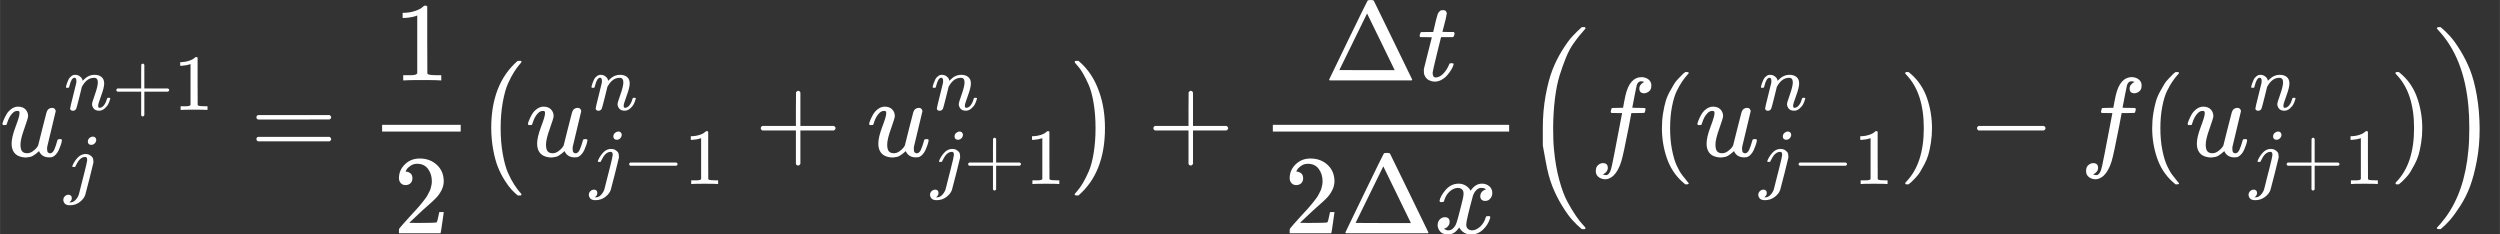 <?xml version="1.0" encoding="UTF-8" standalone="no" ?>
<svg xmlns="http://www.w3.org/2000/svg" width="352.688px" height="33.082px" viewBox="0 -1392 22269.9 2089" xmlns:xlink="http://www.w3.org/1999/xlink"><rect x="0" y="-1392" width="22269.9" height="2089" fill="#333333" stroke="none"/><defs><path id="MJX-60-TEX-I-75" d="M21 287Q21 295 30 318T55 370T99 420T158 442Q204 442 227 417T250 358Q250 340 216 246T182 105Q182 62 196 45T238 27T291 44T328 78L339 95Q341 99 377 247Q407 367 413 387T427 416Q444 431 463 431Q480 431 488 421T496 402L420 84Q419 79 419 68Q419 43 426 35T447 26Q469 29 482 57T512 145Q514 153 532 153Q551 153 551 144Q550 139 549 130T540 98T523 55T498 17T462 -8Q454 -10 438 -10Q372 -10 347 46Q345 45 336 36T318 21T296 6T267 -6T233 -11Q189 -11 155 7Q103 38 103 113Q103 170 138 262T173 379Q173 380 173 381Q173 390 173 393T169 400T158 404H154Q131 404 112 385T82 344T65 302T57 280Q55 278 41 278H27Q21 284 21 287Z"></path><path id="MJX-60-TEX-I-6E" d="M21 287Q22 293 24 303T36 341T56 388T89 425T135 442Q171 442 195 424T225 390T231 369Q231 367 232 367L243 378Q304 442 382 442Q436 442 469 415T503 336T465 179T427 52Q427 26 444 26Q450 26 453 27Q482 32 505 65T540 145Q542 153 560 153Q580 153 580 145Q580 144 576 130Q568 101 554 73T508 17T439 -10Q392 -10 371 17T350 73Q350 92 386 193T423 345Q423 404 379 404H374Q288 404 229 303L222 291L189 157Q156 26 151 16Q138 -11 108 -11Q95 -11 87 -5T76 7T74 17Q74 30 112 180T152 343Q153 348 153 366Q153 405 129 405Q91 405 66 305Q60 285 60 284Q58 278 41 278H27Q21 284 21 287Z"></path><path id="MJX-60-TEX-N-2B" d="M56 237T56 250T70 270H369V420L370 570Q380 583 389 583Q402 583 409 568V270H707Q722 262 722 250T707 230H409V-68Q401 -82 391 -82H389H387Q375 -82 369 -68V230H70Q56 237 56 250Z"></path><path id="MJX-60-TEX-N-31" d="M213 578L200 573Q186 568 160 563T102 556H83V602H102Q149 604 189 617T245 641T273 663Q275 666 285 666Q294 666 302 660V361L303 61Q310 54 315 52T339 48T401 46H427V0H416Q395 3 257 3Q121 3 100 0H88V46H114Q136 46 152 46T177 47T193 50T201 52T207 57T213 61V578Z"></path><path id="MJX-60-TEX-I-6A" d="M297 596Q297 627 318 644T361 661Q378 661 389 651T403 623Q403 595 384 576T340 557Q322 557 310 567T297 596ZM288 376Q288 405 262 405Q240 405 220 393T185 362T161 325T144 293L137 279Q135 278 121 278H107Q101 284 101 286T105 299Q126 348 164 391T252 441Q253 441 260 441T272 442Q296 441 316 432Q341 418 354 401T367 348V332L318 133Q267 -67 264 -75Q246 -125 194 -164T75 -204Q25 -204 7 -183T-12 -137Q-12 -110 7 -91T53 -71Q70 -71 82 -81T95 -112Q95 -148 63 -167Q69 -168 77 -168Q111 -168 139 -140T182 -74L193 -32Q204 11 219 72T251 197T278 308T289 365Q289 372 288 376Z"></path><path id="MJX-60-TEX-N-3D" d="M56 347Q56 360 70 367H707Q722 359 722 347Q722 336 708 328L390 327H72Q56 332 56 347ZM56 153Q56 168 72 173H708Q722 163 722 153Q722 140 707 133H70Q56 140 56 153Z"></path><path id="MJX-60-TEX-N-32" d="M109 429Q82 429 66 447T50 491Q50 562 103 614T235 666Q326 666 387 610T449 465Q449 422 429 383T381 315T301 241Q265 210 201 149L142 93L218 92Q375 92 385 97Q392 99 409 186V189H449V186Q448 183 436 95T421 3V0H50V19V31Q50 38 56 46T86 81Q115 113 136 137Q145 147 170 174T204 211T233 244T261 278T284 308T305 340T320 369T333 401T340 431T343 464Q343 527 309 573T212 619Q179 619 154 602T119 569T109 550Q109 549 114 549Q132 549 151 535T170 489Q170 464 154 447T109 429Z"></path><path id="MJX-60-TEX-SO-28" d="M152 251Q152 646 388 850H416Q422 844 422 841Q422 837 403 816T357 753T302 649T255 482T236 250Q236 124 255 19T301 -147T356 -251T403 -315T422 -340Q422 -343 416 -349H388Q359 -325 332 -296T271 -213T212 -97T170 56T152 251Z"></path><path id="MJX-60-TEX-N-2212" d="M84 237T84 250T98 270H679Q694 262 694 250T679 230H98Q84 237 84 250Z"></path><path id="MJX-60-TEX-SO-29" d="M305 251Q305 -145 69 -349H56Q43 -349 39 -347T35 -338Q37 -333 60 -307T108 -239T160 -136T204 27T221 250T204 473T160 636T108 740T60 807T35 839Q35 850 50 850H56H69Q197 743 256 566Q305 425 305 251Z"></path><path id="MJX-60-TEX-N-394" d="M51 0Q46 4 46 7Q46 9 215 357T388 709Q391 716 416 716Q439 716 444 709Q447 705 616 357T786 7Q786 4 781 0H51ZM507 344L384 596L137 92L383 91H630Q630 93 507 344Z"></path><path id="MJX-60-TEX-I-74" d="M26 385Q19 392 19 395Q19 399 22 411T27 425Q29 430 36 430T87 431H140L159 511Q162 522 166 540T173 566T179 586T187 603T197 615T211 624T229 626Q247 625 254 615T261 596Q261 589 252 549T232 470L222 433Q222 431 272 431H323Q330 424 330 420Q330 398 317 385H210L174 240Q135 80 135 68Q135 26 162 26Q197 26 230 60T283 144Q285 150 288 151T303 153H307Q322 153 322 145Q322 142 319 133Q314 117 301 95T267 48T216 6T155 -11Q125 -11 98 4T59 56Q57 64 57 83V101L92 241Q127 382 128 383Q128 385 77 385H26Z"></path><path id="MJX-60-TEX-I-78" d="M52 289Q59 331 106 386T222 442Q257 442 286 424T329 379Q371 442 430 442Q467 442 494 420T522 361Q522 332 508 314T481 292T458 288Q439 288 427 299T415 328Q415 374 465 391Q454 404 425 404Q412 404 406 402Q368 386 350 336Q290 115 290 78Q290 50 306 38T341 26Q378 26 414 59T463 140Q466 150 469 151T485 153H489Q504 153 504 145Q504 144 502 134Q486 77 440 33T333 -11Q263 -11 227 52Q186 -10 133 -10H127Q78 -10 57 16T35 71Q35 103 54 123T99 143Q142 143 142 101Q142 81 130 66T107 46T94 41L91 40Q91 39 97 36T113 29T132 26Q168 26 194 71Q203 87 217 139T245 247T261 313Q266 340 266 352Q266 380 251 392T217 404Q177 404 142 372T93 290Q91 281 88 280T72 278H58Q52 284 52 289Z"></path><path id="MJX-60-TEX-LO-28" d="M180 96T180 250T205 541T266 770T353 944T444 1069T527 1150H555Q561 1144 561 1141Q561 1137 545 1120T504 1072T447 995T386 878T330 721T288 513T272 251Q272 133 280 56Q293 -87 326 -209T399 -405T475 -531T536 -609T561 -640Q561 -643 555 -649H527Q483 -612 443 -568T353 -443T266 -270T205 -41Z"></path><path id="MJX-60-TEX-I-66" d="M118 -162Q120 -162 124 -164T135 -167T147 -168Q160 -168 171 -155T187 -126Q197 -99 221 27T267 267T289 382V385H242Q195 385 192 387Q188 390 188 397L195 425Q197 430 203 430T250 431Q298 431 298 432Q298 434 307 482T319 540Q356 705 465 705Q502 703 526 683T550 630Q550 594 529 578T487 561Q443 561 443 603Q443 622 454 636T478 657L487 662Q471 668 457 668Q445 668 434 658T419 630Q412 601 403 552T387 469T380 433Q380 431 435 431Q480 431 487 430T498 424Q499 420 496 407T491 391Q489 386 482 386T428 385H372L349 263Q301 15 282 -47Q255 -132 212 -173Q175 -205 139 -205Q107 -205 81 -186T55 -132Q55 -95 76 -78T118 -61Q162 -61 162 -103Q162 -122 151 -136T127 -157L118 -162Z"></path><path id="MJX-60-TEX-N-28" d="M94 250Q94 319 104 381T127 488T164 576T202 643T244 695T277 729T302 750H315H319Q333 750 333 741Q333 738 316 720T275 667T226 581T184 443T167 250T184 58T225 -81T274 -167T316 -220T333 -241Q333 -250 318 -250H315H302L274 -226Q180 -141 137 -14T94 250Z"></path><path id="MJX-60-TEX-N-29" d="M60 749L64 750Q69 750 74 750H86L114 726Q208 641 251 514T294 250Q294 182 284 119T261 12T224 -76T186 -143T145 -194T113 -227T90 -246Q87 -249 86 -250H74Q66 -250 63 -250T58 -247T55 -238Q56 -237 66 -225Q221 -64 221 250T66 725Q56 737 55 738Q55 746 60 749Z"></path><path id="MJX-60-TEX-LO-29" d="M35 1138Q35 1150 51 1150H56H69Q113 1113 153 1069T243 944T330 771T391 541T416 250T391 -40T330 -270T243 -443T152 -568T69 -649H56Q43 -649 39 -647T35 -637Q65 -607 110 -548Q283 -316 316 56Q324 133 324 251Q324 368 316 445Q278 877 48 1123Q36 1137 35 1138Z"></path></defs><g stroke="currentColor" fill="currentColor" stroke-width="0" transform="matrix(1 0 0 -1 0 0)"><g data-mml-node="math"><g data-mml-node="mstyle" fill="#ffffff" stroke="#ffffff"><g data-mml-node="TeXAtom"><g data-mml-node="msubsup"><g data-mml-node="mi"><use xlink:href="#MJX-60-TEX-I-75"></use></g><g data-mml-node="TeXAtom" transform="translate(572, 413) scale(0.707)"><g data-mml-node="mi"><use xlink:href="#MJX-60-TEX-I-6E"></use></g><g data-mml-node="mo" transform="translate(600, 0)"><use xlink:href="#MJX-60-TEX-N-2B"></use></g><g data-mml-node="mn" transform="translate(1378, 0)"><use xlink:href="#MJX-60-TEX-N-31"></use></g></g><g data-mml-node="TeXAtom" transform="translate(572, -292.4) scale(0.707)"><g data-mml-node="mi"><use xlink:href="#MJX-60-TEX-I-6A"></use></g></g></g><g data-mml-node="mo" transform="translate(2227.7, 0)"><use xlink:href="#MJX-60-TEX-N-3D"></use></g><g data-mml-node="mfrac" transform="translate(3283.5, 0)"><g data-mml-node="mn" transform="translate(220, 676)"><use xlink:href="#MJX-60-TEX-N-31"></use></g><g data-mml-node="mn" transform="translate(220, -686)"><use xlink:href="#MJX-60-TEX-N-32"></use></g><rect width="700" height="60" x="120" y="220"></rect></g><g data-mml-node="mrow" transform="translate(4223.5, 0)"><g data-mml-node="mo"><use xlink:href="#MJX-60-TEX-SO-28"></use></g><g data-mml-node="msubsup" transform="translate(458, 0)"><g data-mml-node="mi"><use xlink:href="#MJX-60-TEX-I-75"></use></g><g data-mml-node="TeXAtom" transform="translate(572, 413) scale(0.707)"><g data-mml-node="mi"><use xlink:href="#MJX-60-TEX-I-6E"></use></g></g><g data-mml-node="TeXAtom" transform="translate(572, -247) scale(0.707)"><g data-mml-node="mi"><use xlink:href="#MJX-60-TEX-I-6A"></use></g><g data-mml-node="mo" transform="translate(412, 0)"><use xlink:href="#MJX-60-TEX-N-2212"></use></g><g data-mml-node="mn" transform="translate(1190, 0)"><use xlink:href="#MJX-60-TEX-N-31"></use></g></g></g><g data-mml-node="mo" transform="translate(2497.2, 0)"><use xlink:href="#MJX-60-TEX-N-2B"></use></g><g data-mml-node="msubsup" transform="translate(3497.5, 0)"><g data-mml-node="mi"><use xlink:href="#MJX-60-TEX-I-75"></use></g><g data-mml-node="TeXAtom" transform="translate(572, 413) scale(0.707)"><g data-mml-node="mi"><use xlink:href="#MJX-60-TEX-I-6E"></use></g></g><g data-mml-node="TeXAtom" transform="translate(572, -247) scale(0.707)"><g data-mml-node="mi"><use xlink:href="#MJX-60-TEX-I-6A"></use></g><g data-mml-node="mo" transform="translate(412, 0)"><use xlink:href="#MJX-60-TEX-N-2B"></use></g><g data-mml-node="mn" transform="translate(1190, 0)"><use xlink:href="#MJX-60-TEX-N-31"></use></g></g></g><g data-mml-node="mo" transform="translate(5314.5, 0)"><use xlink:href="#MJX-60-TEX-SO-29"></use></g></g><g data-mml-node="mo" transform="translate(10218.2, 0)"><use xlink:href="#MJX-60-TEX-N-2B"></use></g><g data-mml-node="mfrac" transform="translate(11218.4, 0)"><g data-mml-node="mrow" transform="translate(575.5, 676)"><g data-mml-node="mi"><use xlink:href="#MJX-60-TEX-N-394"></use></g><g data-mml-node="mi" transform="translate(833, 0)"><use xlink:href="#MJX-60-TEX-I-74"></use></g></g><g data-mml-node="mrow" transform="translate(220, -686)"><g data-mml-node="mn"><use xlink:href="#MJX-60-TEX-N-32"></use></g><g data-mml-node="mi" transform="translate(500, 0)"><use xlink:href="#MJX-60-TEX-N-394"></use></g><g data-mml-node="mi" transform="translate(1333, 0)"><use xlink:href="#MJX-60-TEX-I-78"></use></g></g><rect width="2105" height="60" x="120" y="220"></rect></g><g data-mml-node="TeXAtom" transform="translate(13563.4, 0)"><g data-mml-node="mo"><use xlink:href="#MJX-60-TEX-LO-28"></use></g></g><g data-mml-node="mi" transform="translate(14160.4, 0)"><use xlink:href="#MJX-60-TEX-I-66"></use></g><g data-mml-node="mo" transform="translate(14710.4, 0)"><use xlink:href="#MJX-60-TEX-N-28"></use></g><g data-mml-node="msubsup" transform="translate(15099.4, 0)"><g data-mml-node="mi"><use xlink:href="#MJX-60-TEX-I-75"></use></g><g data-mml-node="TeXAtom" transform="translate(572, 413) scale(0.707)"><g data-mml-node="mi"><use xlink:href="#MJX-60-TEX-I-6E"></use></g></g><g data-mml-node="TeXAtom" transform="translate(572, -247) scale(0.707)"><g data-mml-node="mi"><use xlink:href="#MJX-60-TEX-I-6A"></use></g><g data-mml-node="mo" transform="translate(412, 0)"><use xlink:href="#MJX-60-TEX-N-2212"></use></g><g data-mml-node="mn" transform="translate(1190, 0)"><use xlink:href="#MJX-60-TEX-N-31"></use></g></g></g><g data-mml-node="mo" transform="translate(16916.4, 0)"><use xlink:href="#MJX-60-TEX-N-29"></use></g><g data-mml-node="mo" transform="translate(17527.6, 0)"><use xlink:href="#MJX-60-TEX-N-2212"></use></g><g data-mml-node="mi" transform="translate(18527.9, 0)"><use xlink:href="#MJX-60-TEX-I-66"></use></g><g data-mml-node="mo" transform="translate(19077.9, 0)"><use xlink:href="#MJX-60-TEX-N-28"></use></g><g data-mml-node="msubsup" transform="translate(19466.9, 0)"><g data-mml-node="mi"><use xlink:href="#MJX-60-TEX-I-75"></use></g><g data-mml-node="TeXAtom" transform="translate(572, 413) scale(0.707)"><g data-mml-node="mi"><use xlink:href="#MJX-60-TEX-I-6E"></use></g></g><g data-mml-node="TeXAtom" transform="translate(572, -247) scale(0.707)"><g data-mml-node="mi"><use xlink:href="#MJX-60-TEX-I-6A"></use></g><g data-mml-node="mo" transform="translate(412, 0)"><use xlink:href="#MJX-60-TEX-N-2B"></use></g><g data-mml-node="mn" transform="translate(1190, 0)"><use xlink:href="#MJX-60-TEX-N-31"></use></g></g></g><g data-mml-node="mo" transform="translate(21283.9, 0)"><use xlink:href="#MJX-60-TEX-N-29"></use></g><g data-mml-node="TeXAtom" transform="translate(21672.9, 0)"><g data-mml-node="mo"><use xlink:href="#MJX-60-TEX-LO-29"></use></g></g></g></g></g></g></svg>